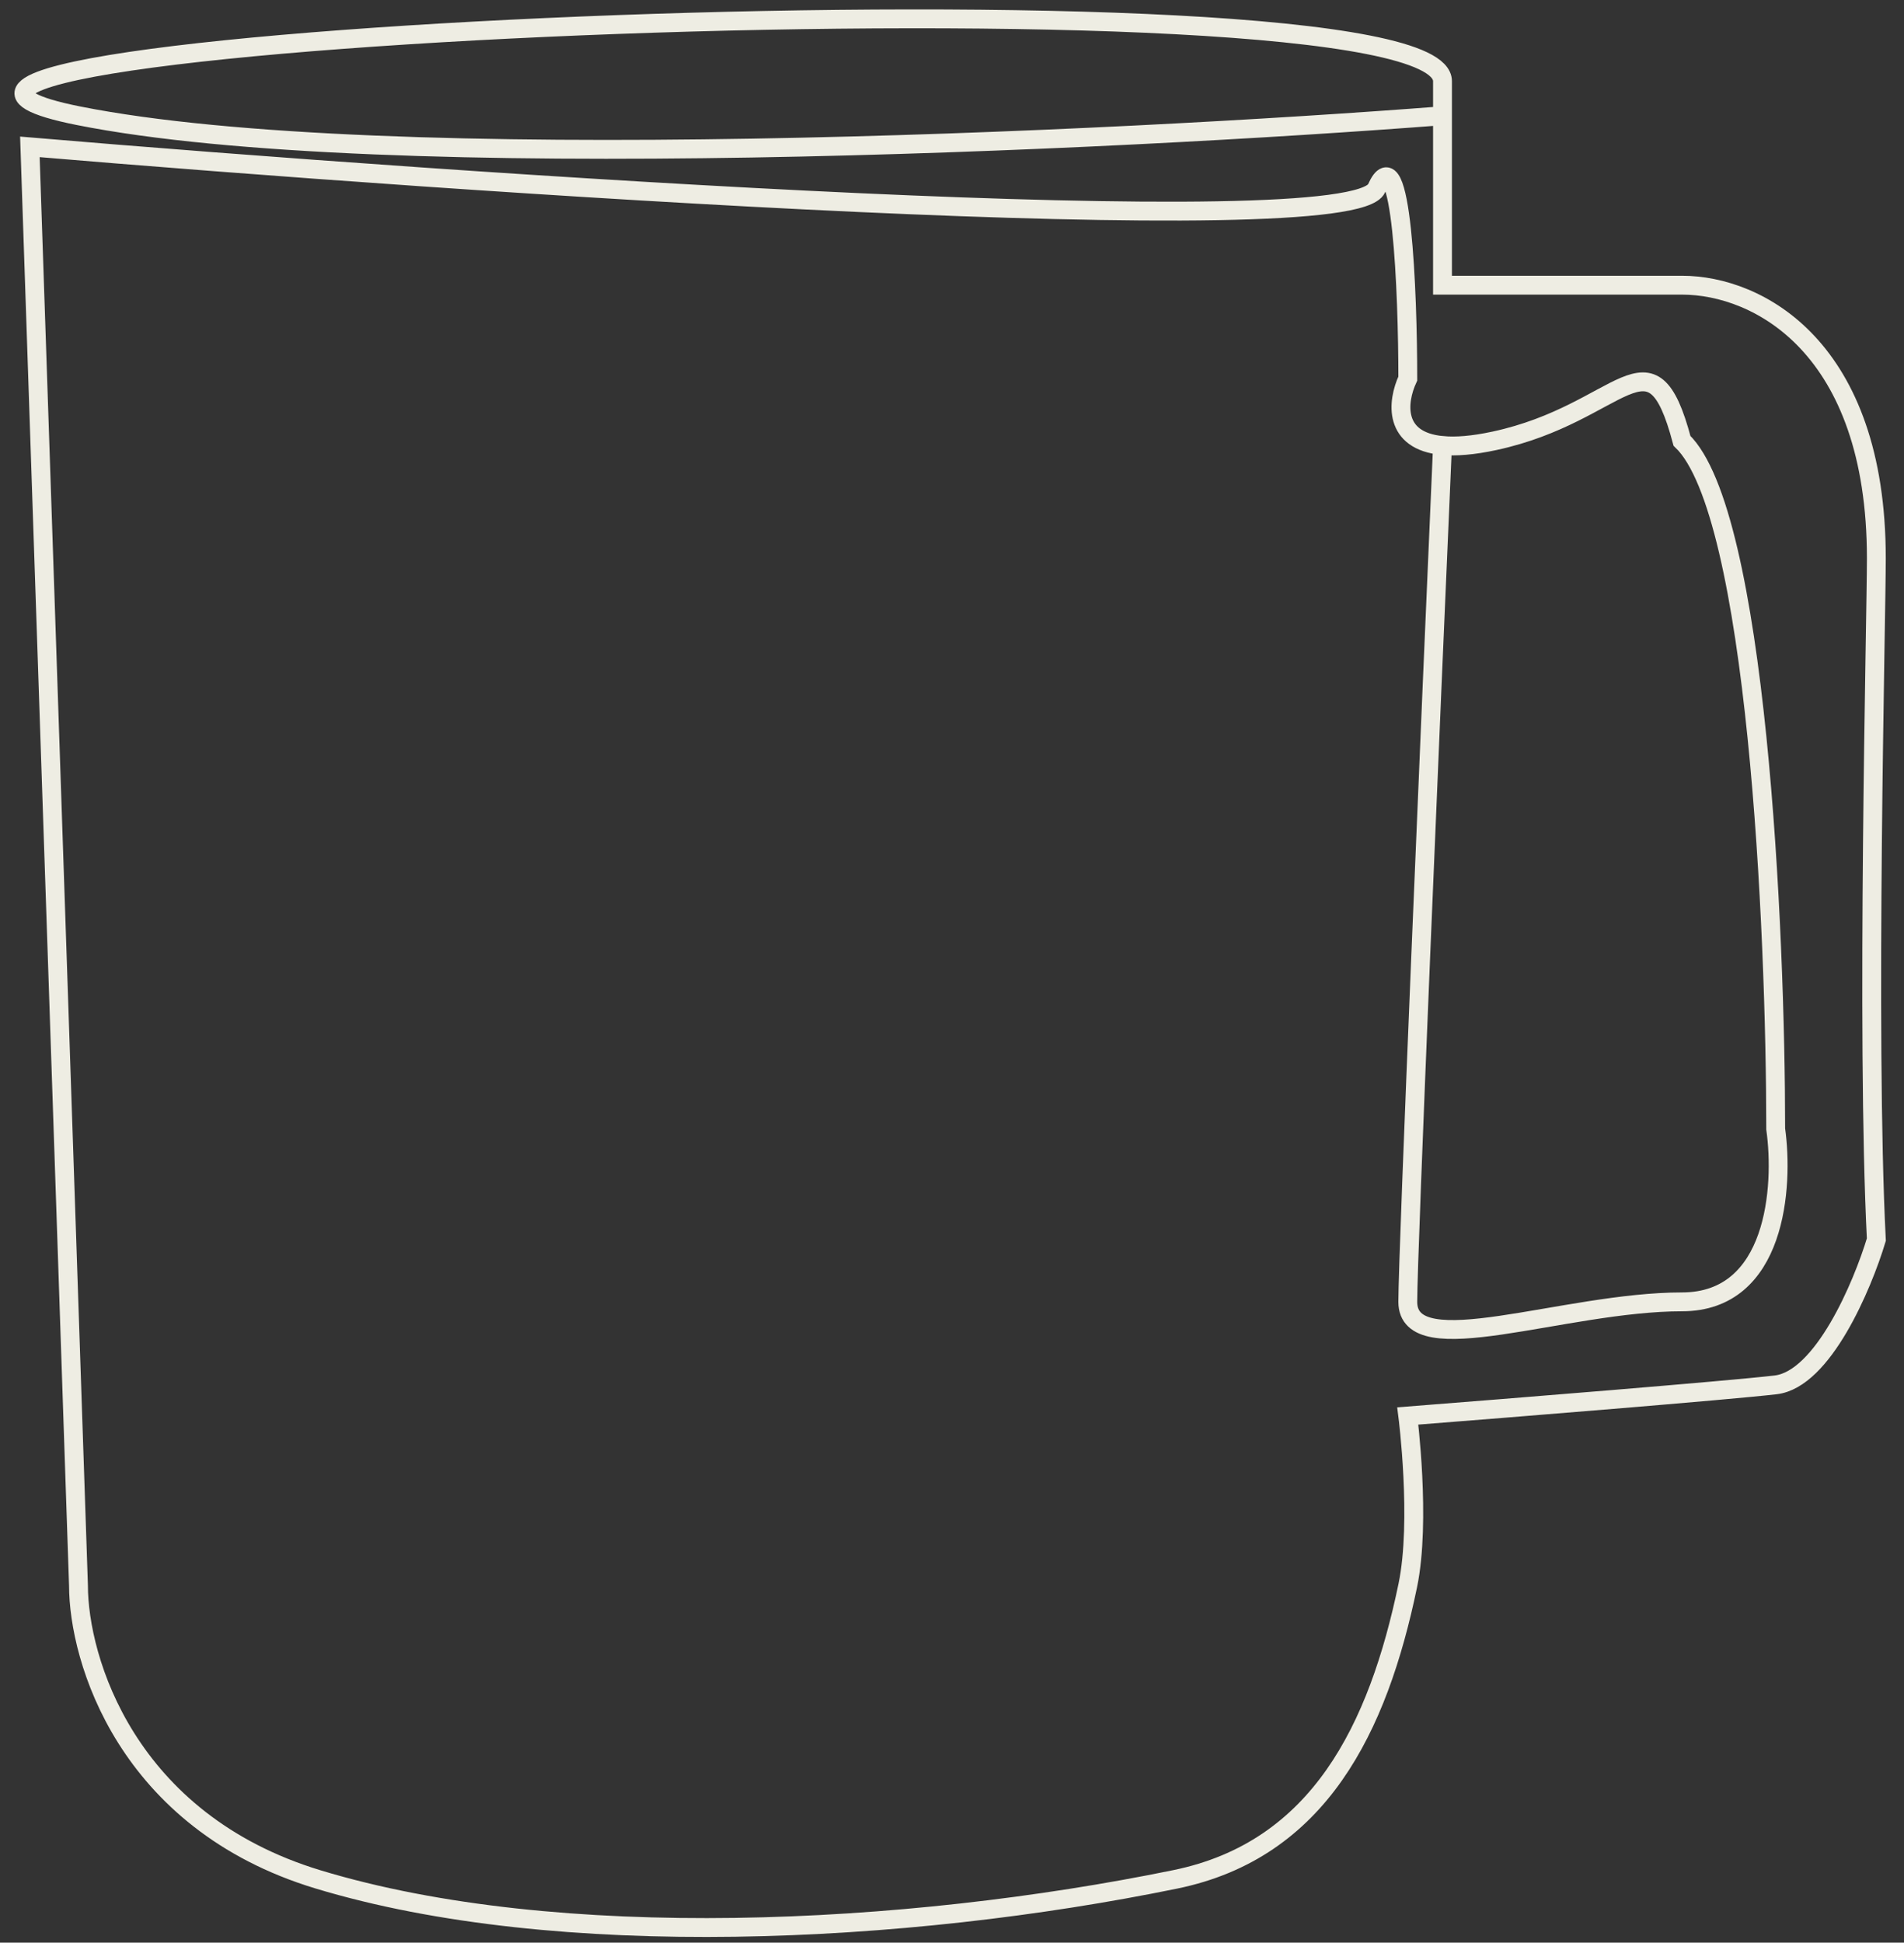 <svg width="101" height="103" viewBox="0 0 101 103" fill="none" xmlns="http://www.w3.org/2000/svg">
<rect x="0" y="0" width="101" height="103" fill="#333333" stroke="none"/>
<path d="M76.519 6.137C59.151 7.482 20.364 9.364 4.163 6.137C-16.09 2.103 76.519 -2.114 76.519 4.304C76.519 9.437 76.519 13.655 76.519 15.121C79.403 15.121 85.983 15.121 89.223 15.121C93.273 15.121 99.533 18.418 99.533 29.606C99.533 32.69 98.981 54.847 99.533 65.726C98.797 68.171 96.698 73.133 94.194 73.427C91.69 73.72 80.14 74.649 74.678 75.077C74.678 75.077 75.391 80.625 74.678 84.061C73.102 91.65 69.965 98.085 62.342 99.646C48.031 102.576 29.57 103.496 16.866 99.646C6.703 96.565 4.163 87.972 4.163 84.061L1.585 7.787C24.845 9.758 71.695 12.957 73.021 9.988C74.347 7.018 74.678 15.473 74.678 20.072C74.097 21.324 73.906 23.381 76.519 23.622M76.519 23.622C77.221 23.687 78.126 23.621 79.281 23.372C86.093 21.905 87.566 17.138 89.223 23.372C93.2 27.186 94.194 49.286 94.194 59.859C94.624 62.915 94.231 69.026 89.223 69.026C82.963 69.026 74.678 72.326 74.678 69.026C74.678 66.386 75.905 37.657 76.519 23.622Z" stroke="#EEEDE3"/>
</svg>
